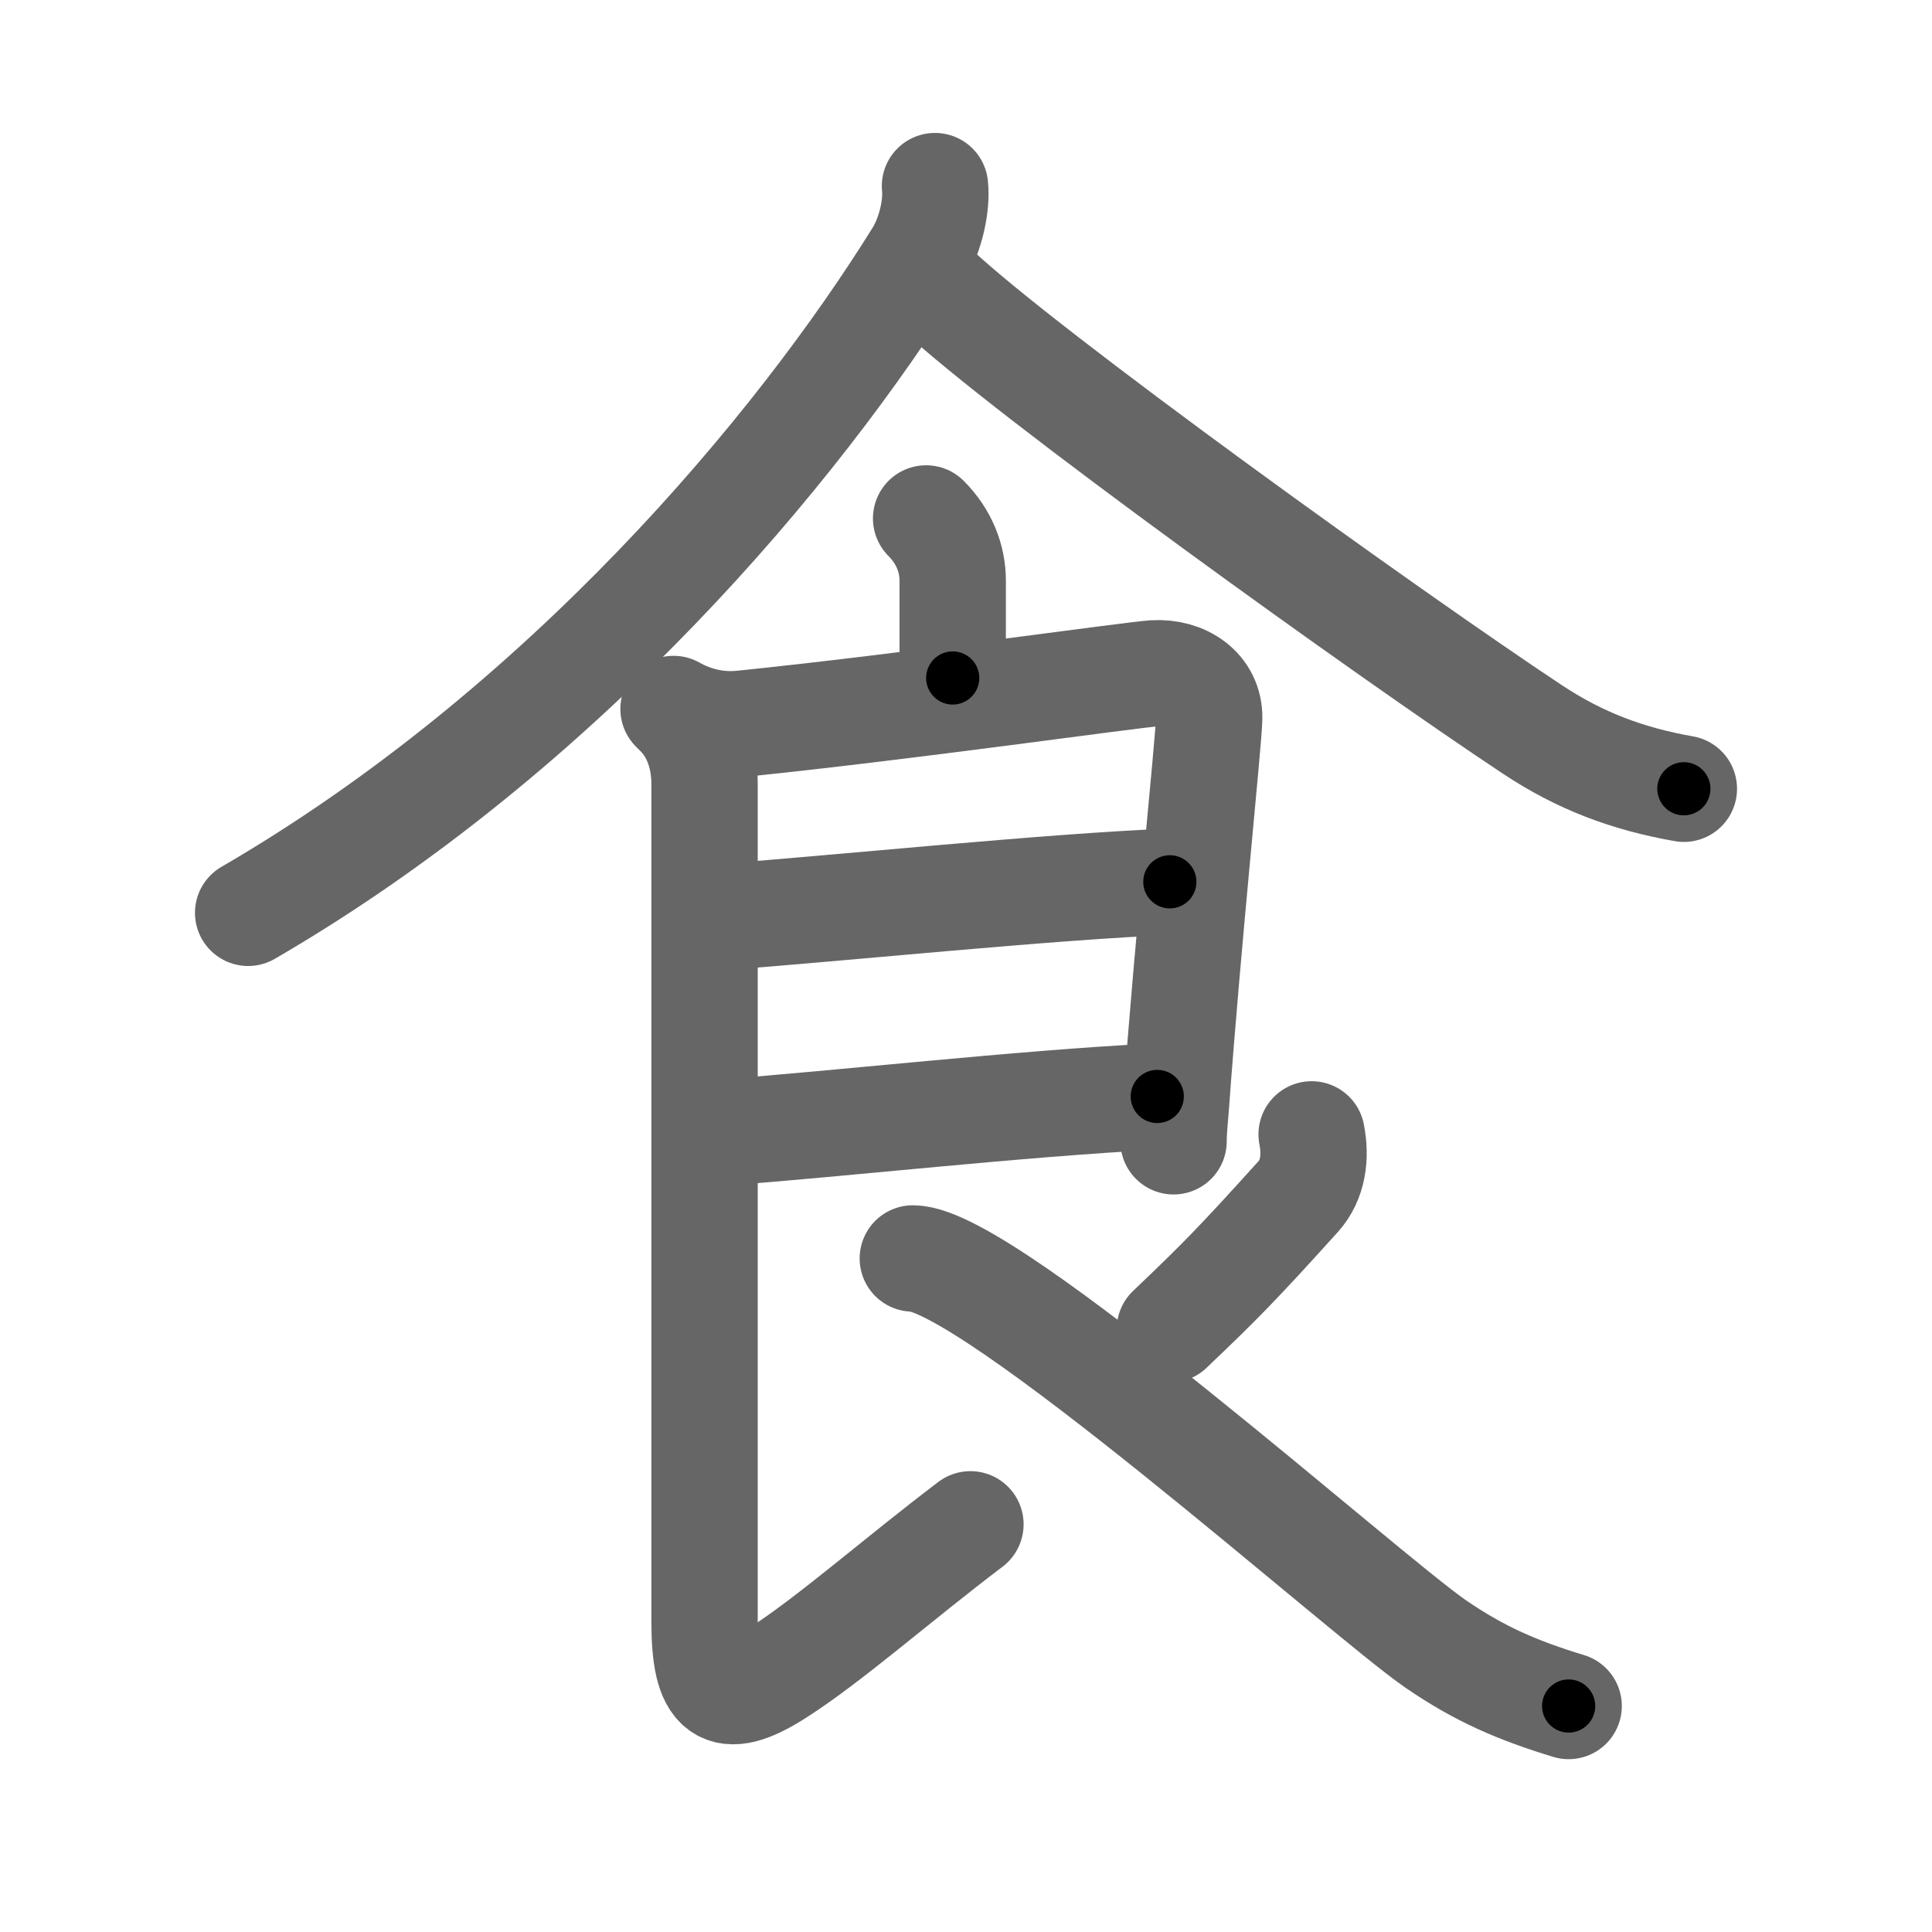 <svg xmlns="http://www.w3.org/2000/svg" viewBox="0 0 109 109" id="98df"><g fill="none" stroke="#666" stroke-width="6" stroke-linecap="round" stroke-linejoin="round"><g><path d="M52.75,10.5c0.11,0.98-0.19,2.67-0.97,3.93C45,25.34,31.75,41.19,14,51.5" /><path d="M52.75,16.25c5.09,4.8,25.71,19.61,33.7,24.9c2.68,1.78,5.37,2.79,8.55,3.35" /><path d="M52.25,29.25c1,1,1.5,2.25,1.5,3.5c0,2,0,3,0,5.5" /><path d="M38,40c0.83,0.47,2.19,1,3.86,0.83c9.39-0.96,21.95-2.76,23.25-2.84c1.67-0.1,3.14,0.88,3.11,2.53C68.2,41.8,67,53.25,66.34,62.4c-0.07,0.94-0.13,1.36-0.13,1.99" /><path d="M40.83,51.73C47.25,51.25,59.5,50,66,49.75" /><path d="M40.69,63.9c7.04-0.52,16.55-1.62,24.6-2.04" /><path d="M38.25,40.25c1.12,1.12,1.5,2.62,1.5,4c0,9.12,0,43.62,0,47.25c0,4,1,4.88,4.12,2.88c2.93-1.87,6.75-5.25,10.88-8.38" /><path d="M74,64c0.25,1.25,0.09,2.57-0.75,3.5c-3.5,3.88-4.5,4.88-7.25,7.5" /><path d="M51.5,71C55.75,71,77,90,81,92.75c2.49,1.71,4.62,2.62,7.5,3.5" /></g></g><g fill="none" stroke="#000" stroke-width="3" stroke-linecap="round" stroke-linejoin="round"><path d="M52.75,10.5c0.11,0.98-0.19,2.67-0.97,3.93C45,25.34,31.75,41.19,14,51.5" stroke-dasharray="57.529" stroke-dashoffset="57.529"><animate attributeName="stroke-dashoffset" values="57.529;57.529;0" dur="0.575s" fill="freeze" begin="0s;98df.click" /></path><path d="M52.75,16.25c5.09,4.8,25.71,19.61,33.7,24.9c2.68,1.78,5.37,2.79,8.55,3.35" stroke-dasharray="51.176" stroke-dashoffset="51.176"><animate attributeName="stroke-dashoffset" values="51.176" fill="freeze" begin="98df.click" /><animate attributeName="stroke-dashoffset" values="51.176;51.176;0" keyTimes="0;0.529;1" dur="1.087s" fill="freeze" begin="0s;98df.click" /></path><path d="M52.25,29.25c1,1,1.5,2.25,1.5,3.5c0,2,0,3,0,5.5" stroke-dasharray="9.41" stroke-dashoffset="9.41"><animate attributeName="stroke-dashoffset" values="9.41" fill="freeze" begin="98df.click" /><animate attributeName="stroke-dashoffset" values="9.41;9.41;0" keyTimes="0;0.853;1" dur="1.275s" fill="freeze" begin="0s;98df.click" /></path><path d="M38,40c0.83,0.47,2.19,1,3.86,0.83c9.39-0.96,21.95-2.76,23.25-2.84c1.67-0.1,3.14,0.88,3.11,2.53C68.2,41.8,67,53.25,66.34,62.4c-0.07,0.94-0.13,1.36-0.13,1.99" stroke-dasharray="55.929" stroke-dashoffset="55.929"><animate attributeName="stroke-dashoffset" values="55.929" fill="freeze" begin="98df.click" /><animate attributeName="stroke-dashoffset" values="55.929;55.929;0" keyTimes="0;0.695;1" dur="1.834s" fill="freeze" begin="0s;98df.click" /></path><path d="M40.83,51.73C47.25,51.25,59.5,50,66,49.75" stroke-dasharray="25.25" stroke-dashoffset="25.25"><animate attributeName="stroke-dashoffset" values="25.25" fill="freeze" begin="98df.click" /><animate attributeName="stroke-dashoffset" values="25.25;25.25;0" keyTimes="0;0.879;1" dur="2.086s" fill="freeze" begin="0s;98df.click" /></path><path d="M40.69,63.9c7.04-0.52,16.55-1.62,24.6-2.04" stroke-dasharray="24.687" stroke-dashoffset="24.687"><animate attributeName="stroke-dashoffset" values="24.687" fill="freeze" begin="98df.click" /><animate attributeName="stroke-dashoffset" values="24.687;24.687;0" keyTimes="0;0.894;1" dur="2.333s" fill="freeze" begin="0s;98df.click" /></path><path d="M38.25,40.25c1.12,1.12,1.5,2.62,1.5,4c0,9.12,0,43.62,0,47.25c0,4,1,4.88,4.12,2.88c2.93-1.87,6.75-5.25,10.88-8.38" stroke-dasharray="72.794" stroke-dashoffset="72.794"><animate attributeName="stroke-dashoffset" values="72.794" fill="freeze" begin="98df.click" /><animate attributeName="stroke-dashoffset" values="72.794;72.794;0" keyTimes="0;0.81;1" dur="2.88s" fill="freeze" begin="0s;98df.click" /></path><path d="M74,64c0.25,1.25,0.09,2.57-0.75,3.5c-3.5,3.88-4.5,4.88-7.25,7.5" stroke-dasharray="14.15" stroke-dashoffset="14.15"><animate attributeName="stroke-dashoffset" values="14.15" fill="freeze" begin="98df.click" /><animate attributeName="stroke-dashoffset" values="14.15;14.15;0" keyTimes="0;0.911;1" dur="3.163s" fill="freeze" begin="0s;98df.click" /></path><path d="M51.5,71C55.75,71,77,90,81,92.75c2.49,1.71,4.62,2.62,7.5,3.5" stroke-dasharray="45.133" stroke-dashoffset="45.133"><animate attributeName="stroke-dashoffset" values="45.133" fill="freeze" begin="98df.click" /><animate attributeName="stroke-dashoffset" values="45.133;45.133;0" keyTimes="0;0.875;1" dur="3.614s" fill="freeze" begin="0s;98df.click" /></path></g></svg>